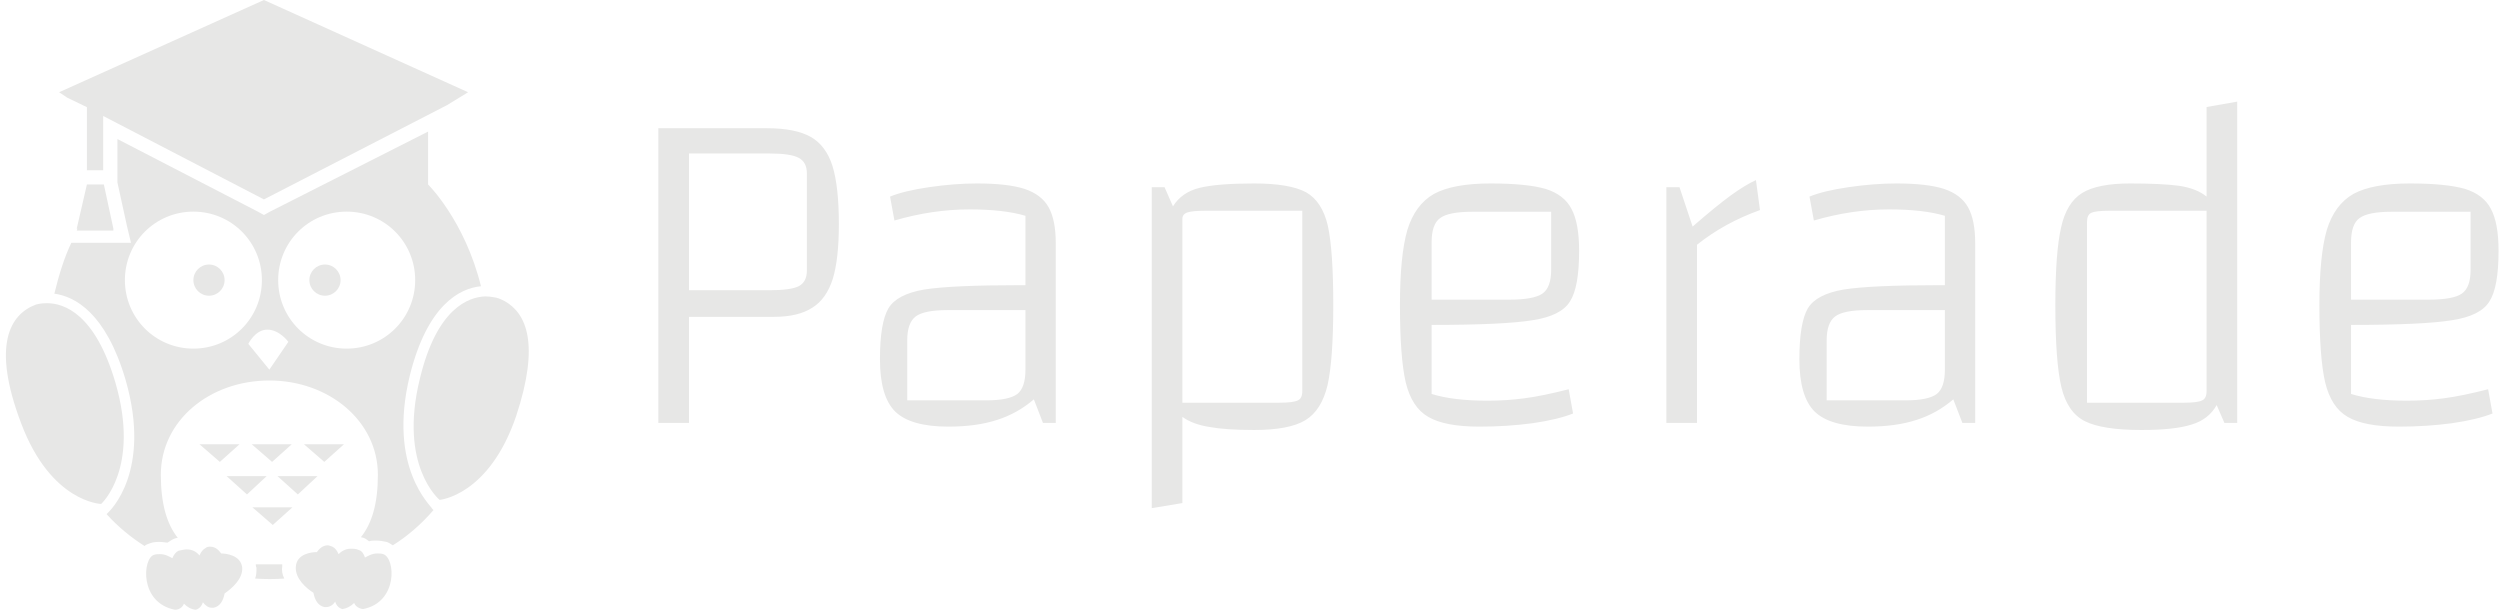 <svg width="369" height="90" viewBox="0 0 369 90" fill="none" xmlns="http://www.w3.org/2000/svg">
<g clip-path="url(#clip0_1_55)">
<path d="M101.695 46.765V62.423H97.172V18.927H113.228C116.012 18.927 118.166 19.358 119.69 20.22C121.182 21.081 122.242 22.506 122.872 24.495C123.501 26.516 123.816 29.383 123.816 33.094C123.816 36.508 123.518 39.192 122.922 41.148C122.292 43.136 121.281 44.561 119.889 45.422C118.497 46.317 116.625 46.765 114.272 46.765H101.695ZM101.695 42.838H113.576C115.664 42.838 117.105 42.639 117.901 42.241C118.696 41.81 119.094 41.048 119.094 39.954V25.588C119.094 24.495 118.696 23.732 117.901 23.302C117.105 22.871 115.664 22.655 113.576 22.655H101.695V42.838ZM144.197 27.079C147.213 27.079 149.55 27.345 151.207 27.875C152.897 28.438 154.09 29.35 154.786 30.609C155.482 31.868 155.83 33.625 155.83 35.878V62.423H153.941L152.598 58.944C150.975 60.336 149.168 61.346 147.18 61.976C145.159 62.639 142.756 62.97 139.972 62.97C136.26 62.97 133.642 62.224 132.118 60.733C130.627 59.242 129.881 56.674 129.881 53.028C129.881 49.449 130.295 46.947 131.124 45.522C131.952 44.13 133.709 43.202 136.393 42.738C139.077 42.307 143.833 42.092 150.66 42.092H151.356V31.852C149.235 31.222 146.484 30.907 143.104 30.907C139.458 30.907 135.763 31.454 132.018 32.548L131.372 29.018C132.731 28.455 134.653 27.991 137.139 27.626C139.624 27.262 141.977 27.079 144.197 27.079ZM145.54 59.093C147.793 59.093 149.334 58.778 150.163 58.148C150.958 57.519 151.356 56.326 151.356 54.569V45.77H139.873C137.553 45.77 135.979 46.085 135.15 46.715C134.322 47.345 133.907 48.521 133.907 50.244V59.093H145.54ZM185.109 27.079C188.588 27.079 191.14 27.51 192.764 28.372C194.355 29.267 195.432 30.924 195.995 33.343C196.526 35.795 196.791 39.689 196.791 45.025C196.791 50.394 196.509 54.337 195.946 56.856C195.349 59.341 194.255 61.065 192.665 62.026C191.074 62.987 188.555 63.467 185.109 63.467C182.325 63.467 180.121 63.318 178.497 63.02C176.84 62.755 175.515 62.258 174.521 61.529V74.254L169.997 75V27.626H171.886L173.129 30.46C173.99 29.068 175.299 28.157 177.056 27.726C178.812 27.295 181.497 27.079 185.109 27.079ZM192.217 57.751V31.106H177.901C176.642 31.106 175.763 31.189 175.266 31.355C174.769 31.52 174.521 31.835 174.521 32.299V59.441H188.787C190.179 59.441 191.107 59.325 191.571 59.093C192.002 58.894 192.217 58.447 192.217 57.751ZM219.558 59.142C221.414 59.142 223.22 59.026 224.976 58.794C226.766 58.563 228.953 58.115 231.538 57.452L232.184 61.032C230.693 61.628 228.688 62.108 226.169 62.473C223.684 62.804 221.082 62.97 218.365 62.97C214.951 62.97 212.433 62.49 210.809 61.529C209.185 60.601 208.075 58.894 207.478 56.408C206.915 53.956 206.633 50.162 206.633 45.025C206.633 40.153 206.998 36.458 207.727 33.94C208.489 31.454 209.798 29.681 211.654 28.62C213.543 27.593 216.327 27.079 220.005 27.079C223.551 27.079 226.252 27.345 228.108 27.875C229.931 28.438 231.207 29.416 231.936 30.808C232.698 32.2 233.079 34.271 233.079 37.022C233.079 40.601 232.632 43.086 231.737 44.478C230.875 45.903 229.036 46.831 226.219 47.262C223.402 47.726 218.431 47.958 211.306 47.958V58.148C213.427 58.811 216.178 59.142 219.558 59.142ZM217.321 31.255C214.968 31.255 213.377 31.57 212.549 32.2C211.72 32.796 211.306 33.989 211.306 35.779V44.23H222.789C225.175 44.23 226.799 43.931 227.661 43.335C228.522 42.738 228.953 41.562 228.953 39.805V31.255H217.321ZM247.893 27.626L249.831 33.442C252.151 31.421 254.04 29.88 255.498 28.819C256.923 27.792 258.149 27.046 259.177 26.582L259.773 31.007C256.26 32.266 253.162 33.973 250.477 36.127V62.423H245.954V27.626H247.893ZM279.906 27.079C282.922 27.079 285.258 27.345 286.915 27.875C288.605 28.438 289.798 29.35 290.494 30.609C291.19 31.868 291.538 33.625 291.538 35.878V62.423H289.649L288.307 58.944C286.683 60.336 284.877 61.346 282.888 61.976C280.867 62.639 278.464 62.97 275.68 62.97C271.969 62.97 269.351 62.224 267.826 60.733C266.335 59.242 265.589 56.674 265.589 53.028C265.589 49.449 266.004 46.947 266.832 45.522C267.661 44.13 269.417 43.202 272.101 42.738C274.786 42.307 279.541 42.092 286.368 42.092H287.064V31.852C284.943 31.222 282.192 30.907 278.812 30.907C275.167 30.907 271.472 31.454 267.727 32.548L267.081 29.018C268.439 28.455 270.361 27.991 272.847 27.626C275.332 27.262 277.685 27.079 279.906 27.079ZM281.248 59.093C283.502 59.093 285.043 58.778 285.871 58.148C286.666 57.519 287.064 56.326 287.064 54.569V45.77H275.581C273.261 45.77 271.687 46.085 270.859 46.715C270.03 47.345 269.616 48.521 269.616 50.244V59.093H281.248ZM325.689 15.795L330.212 15V62.423H328.323L327.18 59.789C326.385 61.214 325.142 62.175 323.452 62.672C321.795 63.202 319.342 63.467 316.095 63.467C312.25 63.467 309.467 63.036 307.743 62.175C306.02 61.313 304.86 59.64 304.264 57.154C303.667 54.669 303.369 50.626 303.369 45.025C303.369 39.855 303.651 36.044 304.214 33.592C304.744 31.139 305.788 29.433 307.346 28.471C308.87 27.544 311.223 27.079 314.405 27.079C317.52 27.079 319.939 27.195 321.662 27.427C323.386 27.693 324.728 28.223 325.689 29.018V15.795ZM325.689 57.751V31.106H311.372C310.014 31.106 309.119 31.206 308.688 31.404C308.257 31.603 308.042 32.05 308.042 32.746V59.441H322.308C323.7 59.441 324.612 59.325 325.043 59.093C325.473 58.894 325.689 58.447 325.689 57.751ZM355.266 59.142C357.122 59.142 358.928 59.026 360.685 58.794C362.474 58.563 364.661 58.115 367.246 57.452L367.893 61.032C366.401 61.628 364.396 62.108 361.878 62.473C359.392 62.804 356.791 62.97 354.073 62.97C350.66 62.97 348.141 62.49 346.517 61.529C344.893 60.601 343.783 58.894 343.187 56.408C342.623 53.956 342.342 50.162 342.342 45.025C342.342 40.153 342.706 36.458 343.435 33.94C344.197 31.454 345.506 29.681 347.362 28.62C349.251 27.593 352.035 27.079 355.714 27.079C359.26 27.079 361.96 27.345 363.816 27.875C365.639 28.438 366.915 29.416 367.644 30.808C368.406 32.2 368.787 34.271 368.787 37.022C368.787 40.601 368.34 43.086 367.445 44.478C366.584 45.903 364.744 46.831 361.927 47.262C359.11 47.726 354.139 47.958 347.014 47.958V58.148C349.135 58.811 351.886 59.142 355.266 59.142ZM353.029 31.255C350.676 31.255 349.086 31.57 348.257 32.2C347.429 32.796 347.014 33.989 347.014 35.779V44.23H358.497C360.883 44.23 362.507 43.931 363.369 43.335C364.231 42.738 364.661 41.562 364.661 39.805V31.255H353.029Z" fill="#E7E7E6"/>
<path d="M41.659 83.593V83.293H37.755C37.755 83.393 37.755 83.593 37.855 83.793C37.855 84.394 37.855 84.894 37.655 85.395C39.057 85.495 40.558 85.495 41.96 85.395C41.659 84.794 41.559 84.194 41.659 83.593ZM32.649 81.691C32.349 81.29 31.849 80.69 31.048 80.69C30.847 80.69 30.547 80.69 30.347 80.89C29.946 81.09 29.646 81.491 29.446 81.991C29.045 81.491 28.445 81.09 27.544 81.09C27.243 81.09 26.843 81.19 26.342 81.29C25.942 81.491 25.642 81.891 25.441 82.392C25.041 82.191 24.44 81.791 23.639 81.791C23.339 81.791 23.039 81.791 22.738 81.891C21.037 82.392 20.536 88.999 25.842 90C25.842 90 26.843 90 27.143 89.099C27.644 89.6 28.144 89.9 28.845 90C28.845 90 29.646 89.9 29.946 88.899C30.347 89.399 30.747 89.7 31.248 89.7H31.548C32.449 89.499 32.95 88.699 33.15 87.597C34.151 86.897 35.853 85.495 35.753 83.793C35.553 81.891 33.25 81.691 32.649 81.691ZM56.576 81.791C56.276 81.691 55.975 81.691 55.675 81.691C54.874 81.691 54.273 82.091 53.873 82.291C53.673 81.691 53.373 81.29 52.972 81.19C52.572 80.99 52.171 80.99 51.771 80.99C50.97 80.99 50.369 81.39 49.969 81.791C49.769 81.29 49.468 80.89 49.068 80.69C48.767 80.59 48.567 80.49 48.367 80.49C47.566 80.49 47.065 81.09 46.765 81.491C46.064 81.491 43.762 81.691 43.662 83.693C43.562 85.395 45.163 86.796 46.265 87.497C46.465 88.599 46.965 89.399 47.866 89.6H48.167C48.667 89.6 49.168 89.299 49.468 88.799C49.769 89.8 50.569 89.9 50.569 89.9C51.17 89.8 51.771 89.499 52.271 88.999C52.572 89.8 53.573 89.9 53.573 89.9C58.779 88.899 58.378 82.392 56.576 81.791ZM74.496 44.449C74.096 44.249 73.695 44.049 73.295 43.949C73.195 43.949 72.494 43.749 71.593 43.749C69.19 43.849 64.485 45.45 61.982 55.862C58.779 68.776 64.885 73.782 64.885 73.782C64.885 73.782 72.193 73.181 76.198 61.368C79.702 50.756 77.7 46.251 74.496 44.449ZM17.032 56.463C14.029 46.251 9.424 44.75 6.921 44.75C5.92 44.75 5.319 44.95 5.319 44.95C1.515 46.352 -1.288 50.856 3.117 62.469C7.522 74.182 14.93 74.383 14.93 74.383C14.93 74.383 20.736 69.177 17.032 56.463Z" fill="#E7E7E6"/>
<path d="M30.847 43.648C32.119 43.648 33.15 42.618 33.15 41.346C33.15 40.074 32.119 39.043 30.847 39.043C29.576 39.043 28.545 40.074 28.545 41.346C28.545 42.618 29.576 43.648 30.847 43.648Z" fill="#E7E7E6"/>
<path d="M47.967 43.648C49.238 43.648 50.269 42.618 50.269 41.346C50.269 40.074 49.238 39.043 47.967 39.043C46.695 39.043 45.664 40.074 45.664 41.346C45.664 42.618 46.695 43.648 47.967 43.648Z" fill="#E7E7E6"/>
<path d="M35.352 65.573H29.446L32.449 68.176L35.352 65.573ZM40.158 68.176L43.061 65.573H37.154L40.158 68.176ZM40.258 77.486L43.161 74.883H37.255L40.258 77.486ZM33.45 70.278L36.454 72.981L39.357 70.278H33.45ZM43.962 72.981L46.865 70.278H40.959L43.962 72.981ZM50.77 65.573H44.863L47.866 68.176L50.77 65.573ZM16.732 33.737L15.33 27.23H12.827L11.326 33.737H11.426L11.326 34.038H16.732V33.737Z" fill="#E7E7E6"/>
<path d="M60.48 55.462C63.083 44.95 67.889 42.547 70.992 42.247C68.589 32.536 63.183 27.23 63.183 27.23V19.422L39.857 31.235L38.956 31.735L38.055 31.235L17.332 20.523V26.93L18.734 33.337L19.335 35.84H10.525C9.524 37.942 8.723 40.445 8.022 43.348C11.025 43.749 15.63 46.151 18.534 56.062C22.438 69.577 16.231 75.384 15.931 75.684L15.731 75.884C17.433 77.786 19.435 79.388 21.337 80.59C21.537 80.389 21.837 80.289 22.138 80.189C22.638 79.989 23.139 79.989 23.639 79.989C24.04 79.989 24.44 80.089 24.741 80.089C25.041 79.889 25.341 79.689 25.541 79.588C25.742 79.488 26.042 79.388 26.242 79.388C24.64 77.386 23.739 74.383 23.739 70.078C23.739 62.069 30.948 56.162 39.757 56.162C48.567 56.162 55.775 62.169 55.775 70.078C55.775 74.383 54.874 77.286 53.272 79.288C53.373 79.288 53.573 79.388 53.673 79.388C53.973 79.488 54.173 79.689 54.474 79.889C54.774 79.789 55.175 79.789 55.575 79.789C56.075 79.789 56.576 79.889 57.077 79.989C57.377 80.089 57.677 80.289 57.978 80.489C60.08 79.188 62.182 77.386 63.984 75.284L63.784 75.083C63.684 74.683 57.177 69.077 60.48 55.462ZM28.545 51.457C22.939 51.457 18.434 46.952 18.434 41.346C18.434 35.74 22.939 31.235 28.545 31.235C34.151 31.235 38.656 35.74 38.656 41.346C38.656 46.952 34.151 51.457 28.545 51.457ZM39.757 54.561L36.654 50.756C36.654 50.756 37.655 48.654 39.457 48.654C41.259 48.654 42.56 50.456 42.56 50.456L39.757 54.561ZM51.17 51.457C45.564 51.457 41.059 46.952 41.059 41.346C41.059 35.74 45.564 31.235 51.17 31.235C56.776 31.235 61.281 35.74 61.281 41.346C61.281 46.952 56.776 51.457 51.17 51.457Z" fill="#E7E7E6"/>
<path d="M12.827 15.818V25.128H15.23V17.119L38.956 29.433L65.987 15.517L69.09 13.615L38.956 0L8.723 13.615L9.924 14.416L12.827 15.818Z" fill="#E7E7E6"/>
</g>
<defs>
<clipPath id="clip0_1_55">
<rect width="369" height="90" fill="white"/>
</clipPath>
</defs>
</svg>

